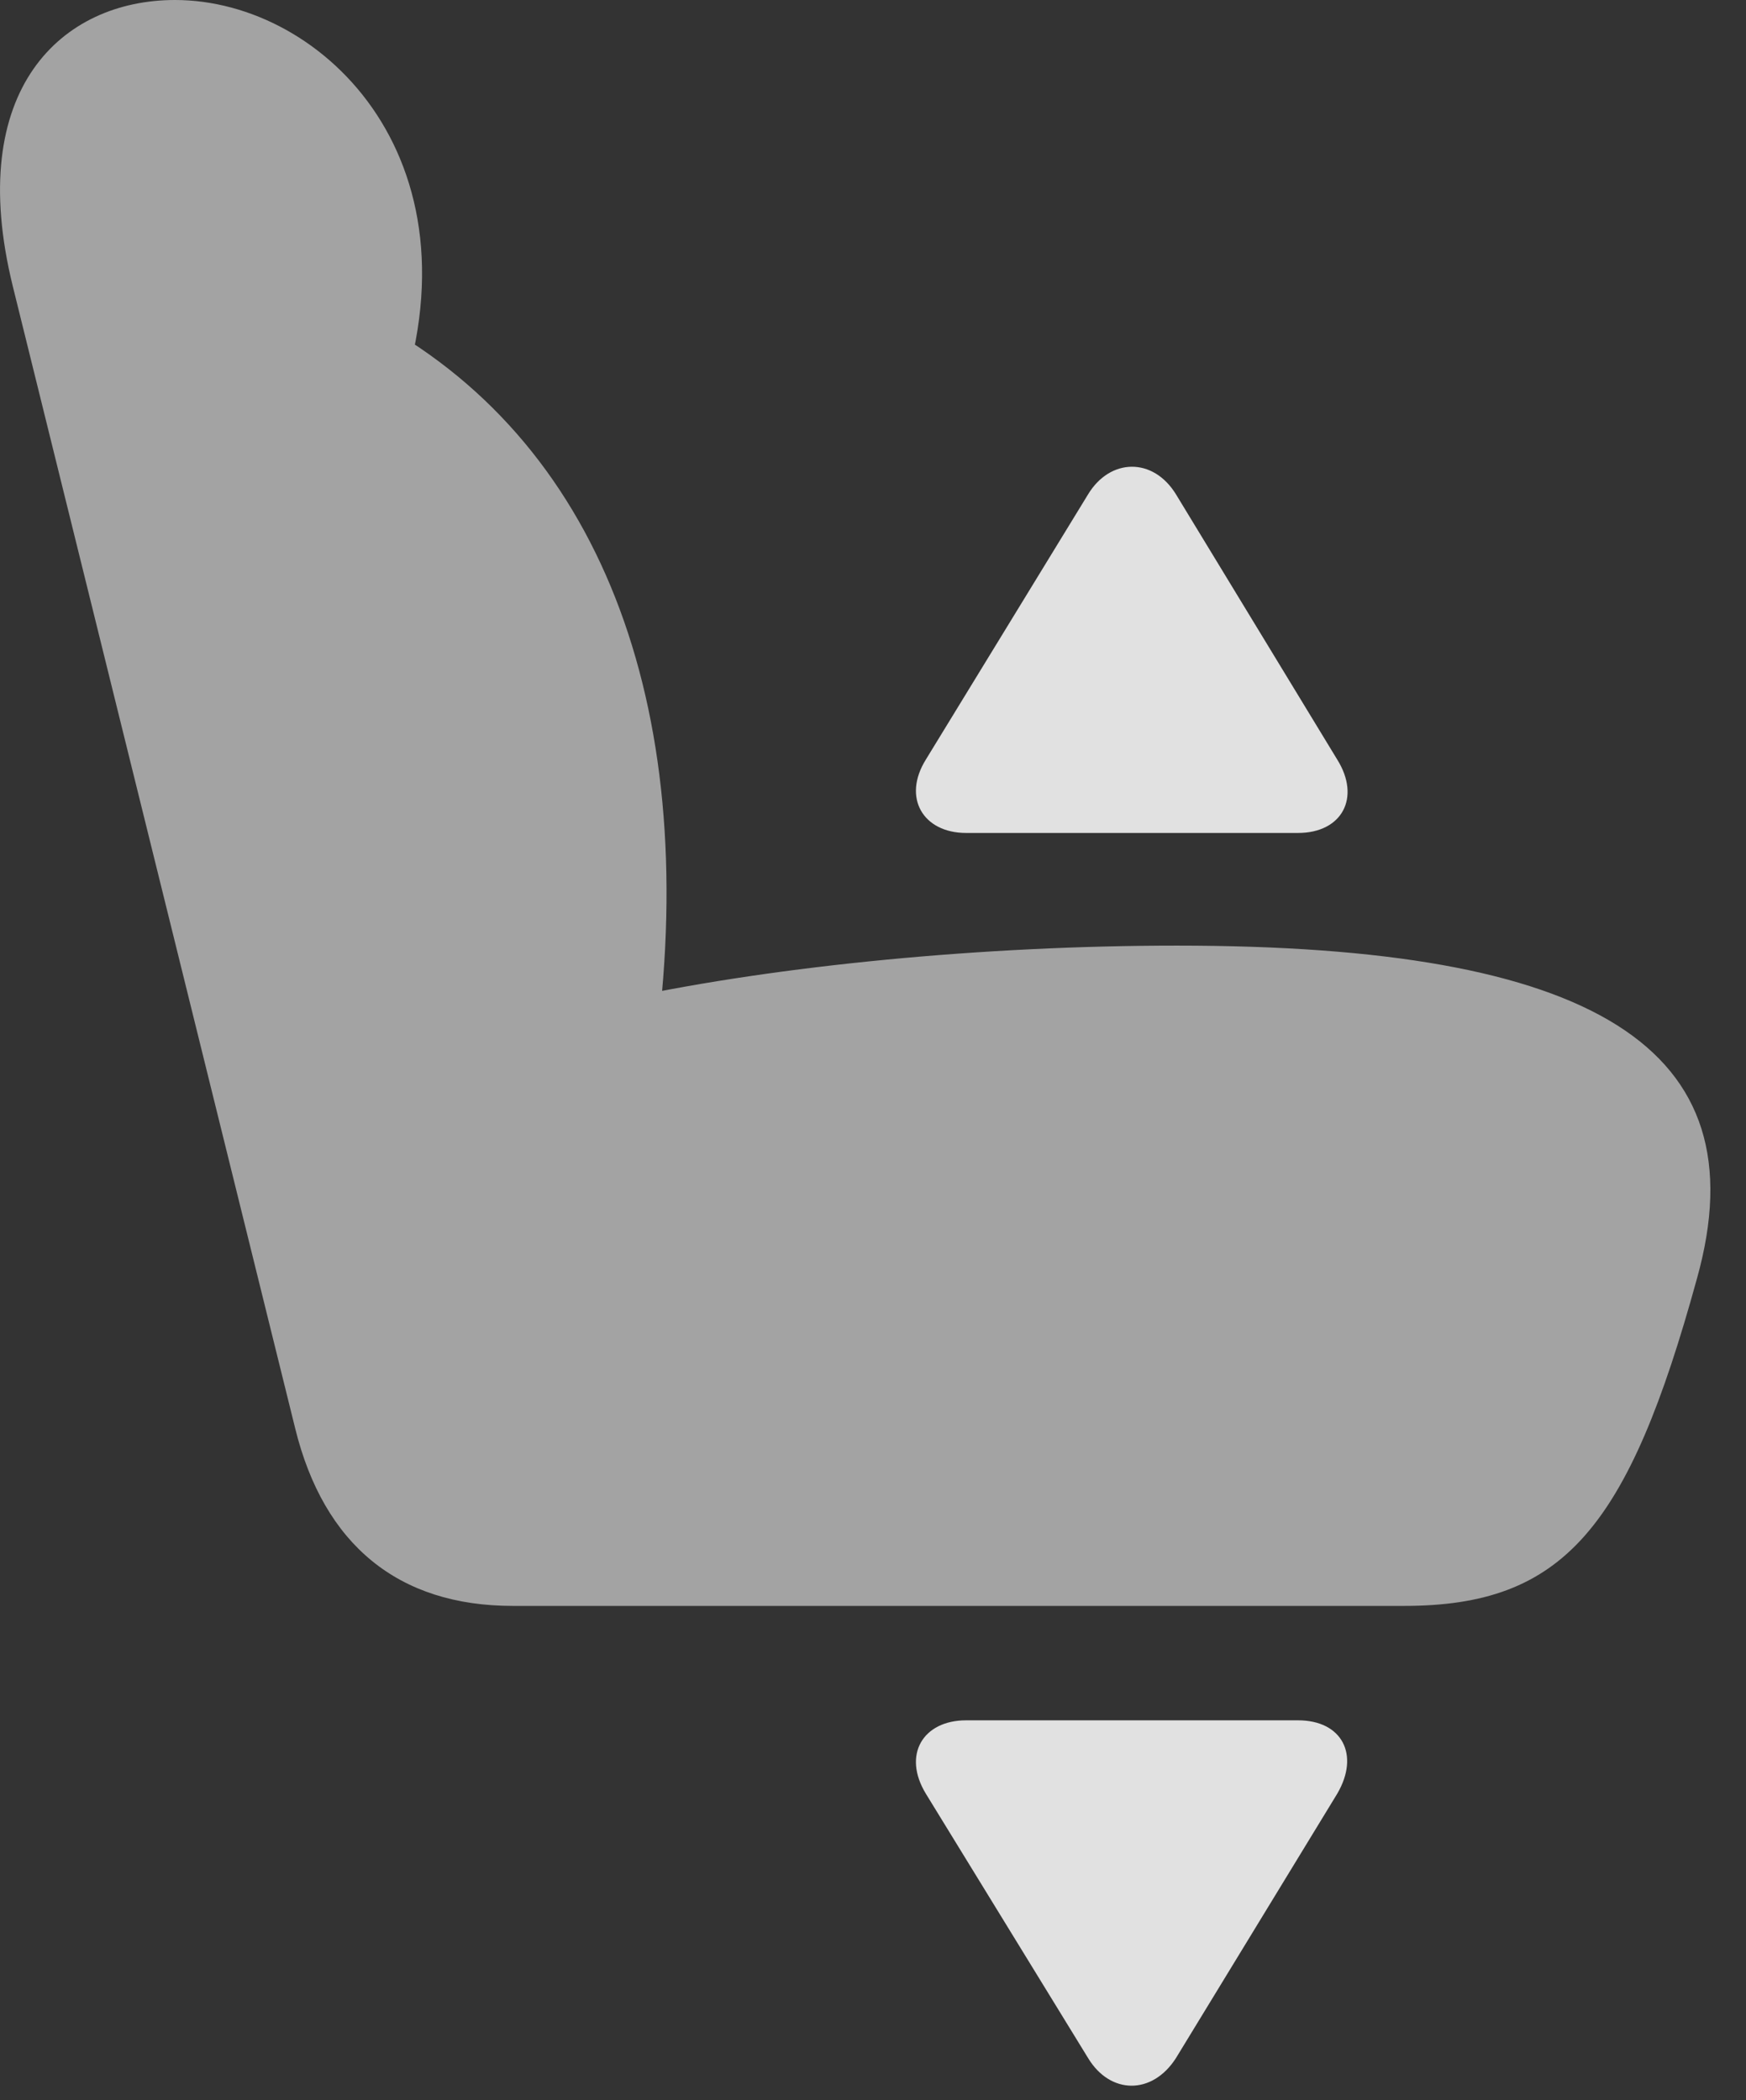 <?xml version="1.0" encoding="UTF-8"?>
<!--Generator: Apple Native CoreSVG 232.5-->
<!DOCTYPE svg
PUBLIC "-//W3C//DTD SVG 1.1//EN"
       "http://www.w3.org/Graphics/SVG/1.1/DTD/svg11.dtd">
<svg version="1.1" xmlns="http://www.w3.org/2000/svg" xmlns:xlink="http://www.w3.org/1999/xlink" width="17.869" height="21.494">
 <rect width="100%" height="100%" fill="#333333" stroke="none"/>
 <g>
  <rect height="21.494" opacity="0" width="17.869" x="0" y="0"/>
  <path d="M17.367 13.086C18.031 10.713 16.293 9.678 12.045 9.678C10.062 9.678 7.972 9.883 6.41 10.215L6.722 10.645C7.162 7.207 6.137 4.482 3.763 3.242L4.017 4.316C5.023 1.689 3.324 0 1.791 0C0.638 0-0.367 0.908 0.131 2.93L3.021 14.619C3.314 15.81 4.076 16.436 5.248 16.436L14.369 16.436C16 16.436 16.664 15.645 17.367 13.086Z" fill="#ffffff" fill-opacity="0.55"/>
  <path d="M13.285 17.607L9.887 17.607C9.447 17.607 9.232 17.959 9.476 18.359L11.136 21.064C11.361 21.436 11.791 21.445 12.035 21.064L13.685 18.359C13.92 17.959 13.734 17.607 13.285 17.607Z" fill="#ffffff" fill-opacity="0.85"/>
  <path d="M13.285 8.525C13.734 8.525 13.93 8.164 13.685 7.773L12.035 5.059C11.801 4.678 11.361 4.688 11.136 5.059L9.476 7.773C9.232 8.164 9.447 8.525 9.887 8.525Z" fill="#ffffff" fill-opacity="0.85"/>
 </g>
</svg>
